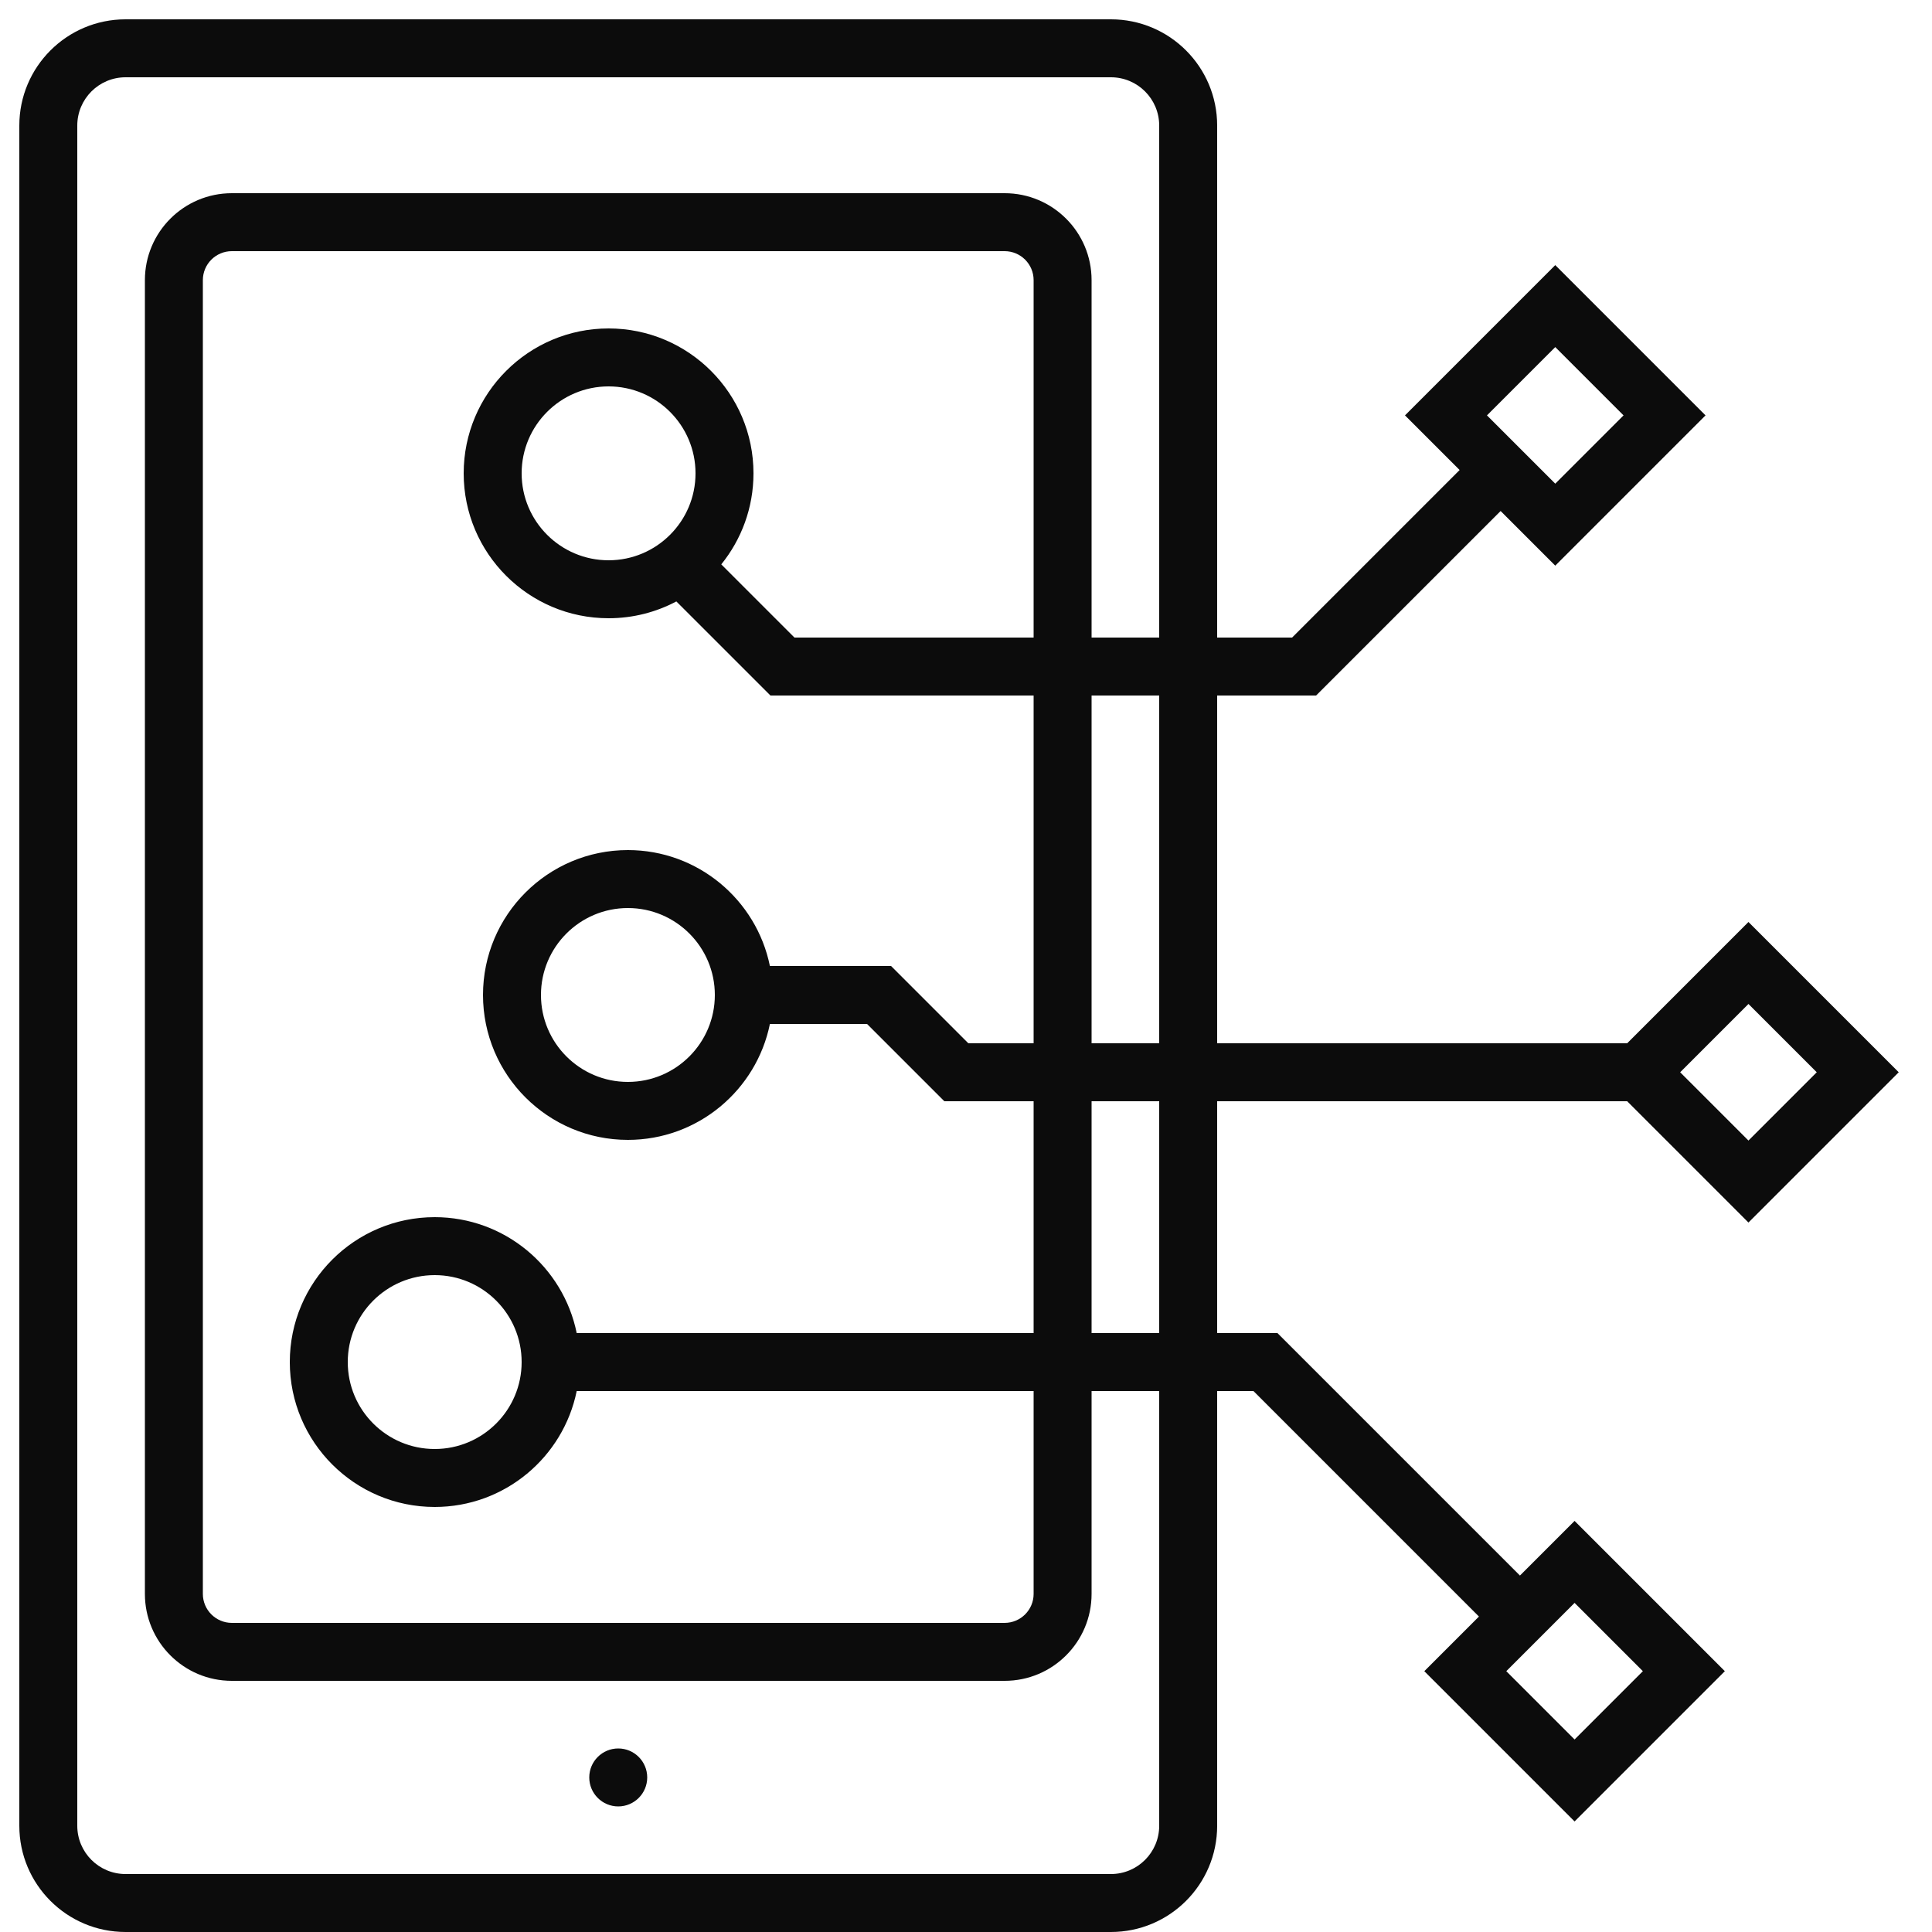 <?xml version="1.0" encoding="UTF-8" standalone="no"?>
<svg
   xmlns:dc="http://purl.org/dc/elements/1.1/"
   xmlns:cc="http://creativecommons.org/ns#"
   xmlns:rdf="http://www.w3.org/1999/02/22-rdf-syntax-ns#"
   xmlns:svg="http://www.w3.org/2000/svg"
   xmlns="http://www.w3.org/2000/svg"
   id="svg8"
   version="1.1"
   viewBox="0 0 100 100"
   height="100px"
   width="100px">
  <defs
     id="defs12" />
  <title
     id="title2">icon_anwendung</title>
  <g
     fill-rule="evenodd"
     fill="none"
     stroke-width="1"
     stroke="none"
     id="icon_anwendung">
    <path
       fill="#0C0C0C"
       id="Fill-1"
       d="M63,72 L63,94.5 C63,97.538 60.538,100 57.5,100 C57.5,100 6.5,100 6.5,100 C3.462,100 1,97.538 1,94.5 C1,94.5 1,6.5 1,6.5 C1,3.462 3.462,1 6.5,1 C6.5,1 57.5,1 57.5,1 C60.538,1 63,3.462 63,6.5 L63,33 L66.879,33 L75.55,24.328 L72.722,21.5 L80.5,13.722 L88.278,21.5 L80.5,29.278 L77.672,26.45 L68.121,36 L63,36 L63,54 L84.222,54 L90.5,47.722 L98.278,55.5 L90.5,63.278 L84.222,57 L63,57 L63,69 L66.121,69 L78.672,81.55 L81.5,78.722 L89.278,86.5 L81.5,94.278 L73.722,86.5 L76.55,83.672 L64.879,72 L63,72 Z M60,33 L60,6.5 C60,5.119 58.881,4 57.5,4 L6.5,4 C5.119,4 4,5.119 4,6.5 L4,94.5 C4,95.881 5.119,97 6.5,97 L57.5,97 C58.881,97 60,95.881 60,94.5 L60,72 L56.5,72 L56.5,82.5 C56.5,84.985 54.485,87 52,87 C52,87 12,87 12,87 C9.515,87 7.5,84.985 7.5,82.5 C7.5,82.5 7.5,14.5 7.5,14.5 C7.5,12.015 9.515,10 12,10 L52,10 C54.485,10 56.5,12.015 56.5,14.5 L56.5,33 L60,33 Z M32,93.5 C32.828,93.5 33.5,92.828 33.5,92 C33.5,91.172 32.828,90.5 32,90.5 C31.172,90.5 30.5,91.172 30.5,92 C30.5,92.828 31.172,93.5 32,93.5 Z M77.965,86.5 L81.5,90.035 L85.035,86.5 L81.5,82.965 L77.965,86.5 Z M53.5,33 L53.5,14.5 C53.5,13.672 52.828,13 52,13 L12,13 C11.172,13 10.5,13.672 10.5,14.5 L10.5,82.5 C10.5,83.328 11.172,84 12,84 L52,84 C52.828,84 53.5,83.328 53.5,82.5 L53.5,72 L29.85,72 C29.154,75.422 26.126,78 22.5,78 C18.361,78 15,74.639 15,70.5 C15,66.361 18.361,63 22.5,63 C26.126,63 29.154,65.578 29.85,69 L53.5,69 L53.5,57 L48.879,57 L44.879,53 L39.85,53 C39.154,56.422 36.126,59 32.5,59 C28.361,59 25,55.639 25,51.5 C25,47.361 28.361,44 32.5,44 C36.126,44 39.154,46.578 39.85,50 L46.121,50 L50.121,54 L53.5,54 L53.5,36 L39.879,36 L35.008,31.13 C33.961,31.685 32.767,32 31.5,32 C27.361,32 24,28.639 24,24.5 C24,20.361 27.361,17 31.5,17 C35.639,17 39,20.361 39,24.5 C39,26.285 38.375,27.924 37.333,29.212 L41.121,33 L53.5,33 Z M22.5,75 C20.016,75 18,72.984 18,70.5 C18,68.016 20.016,66 22.5,66 C24.984,66 27,68.016 27,70.5 C27,72.984 24.984,75 22.5,75 Z M56.5,69 L60,69 L60,57 L56.5,57 L56.5,69 Z M86.965,55.5 L90.5,59.035 L94.035,55.5 L90.5,51.965 L86.965,55.5 Z M32.5,56 C30.016,56 28,53.984 28,51.5 C28,49.016 30.016,47 32.5,47 C34.984,47 37,49.016 37,51.5 C37,53.984 34.984,56 32.5,56 Z M56.5,54 L60,54 L60,36 L56.5,36 L56.5,54 Z M31.5,29 C29.016,29 27,26.984 27,24.5 C27,22.016 29.016,20 31.5,20 C33.984,20 36,22.016 36,24.5 C36,26.984 33.984,29 31.5,29 Z M76.965,21.5 L80.5,25.035 L84.035,21.5 L80.5,17.965 L76.965,21.5 Z" />
  </g>
</svg>
